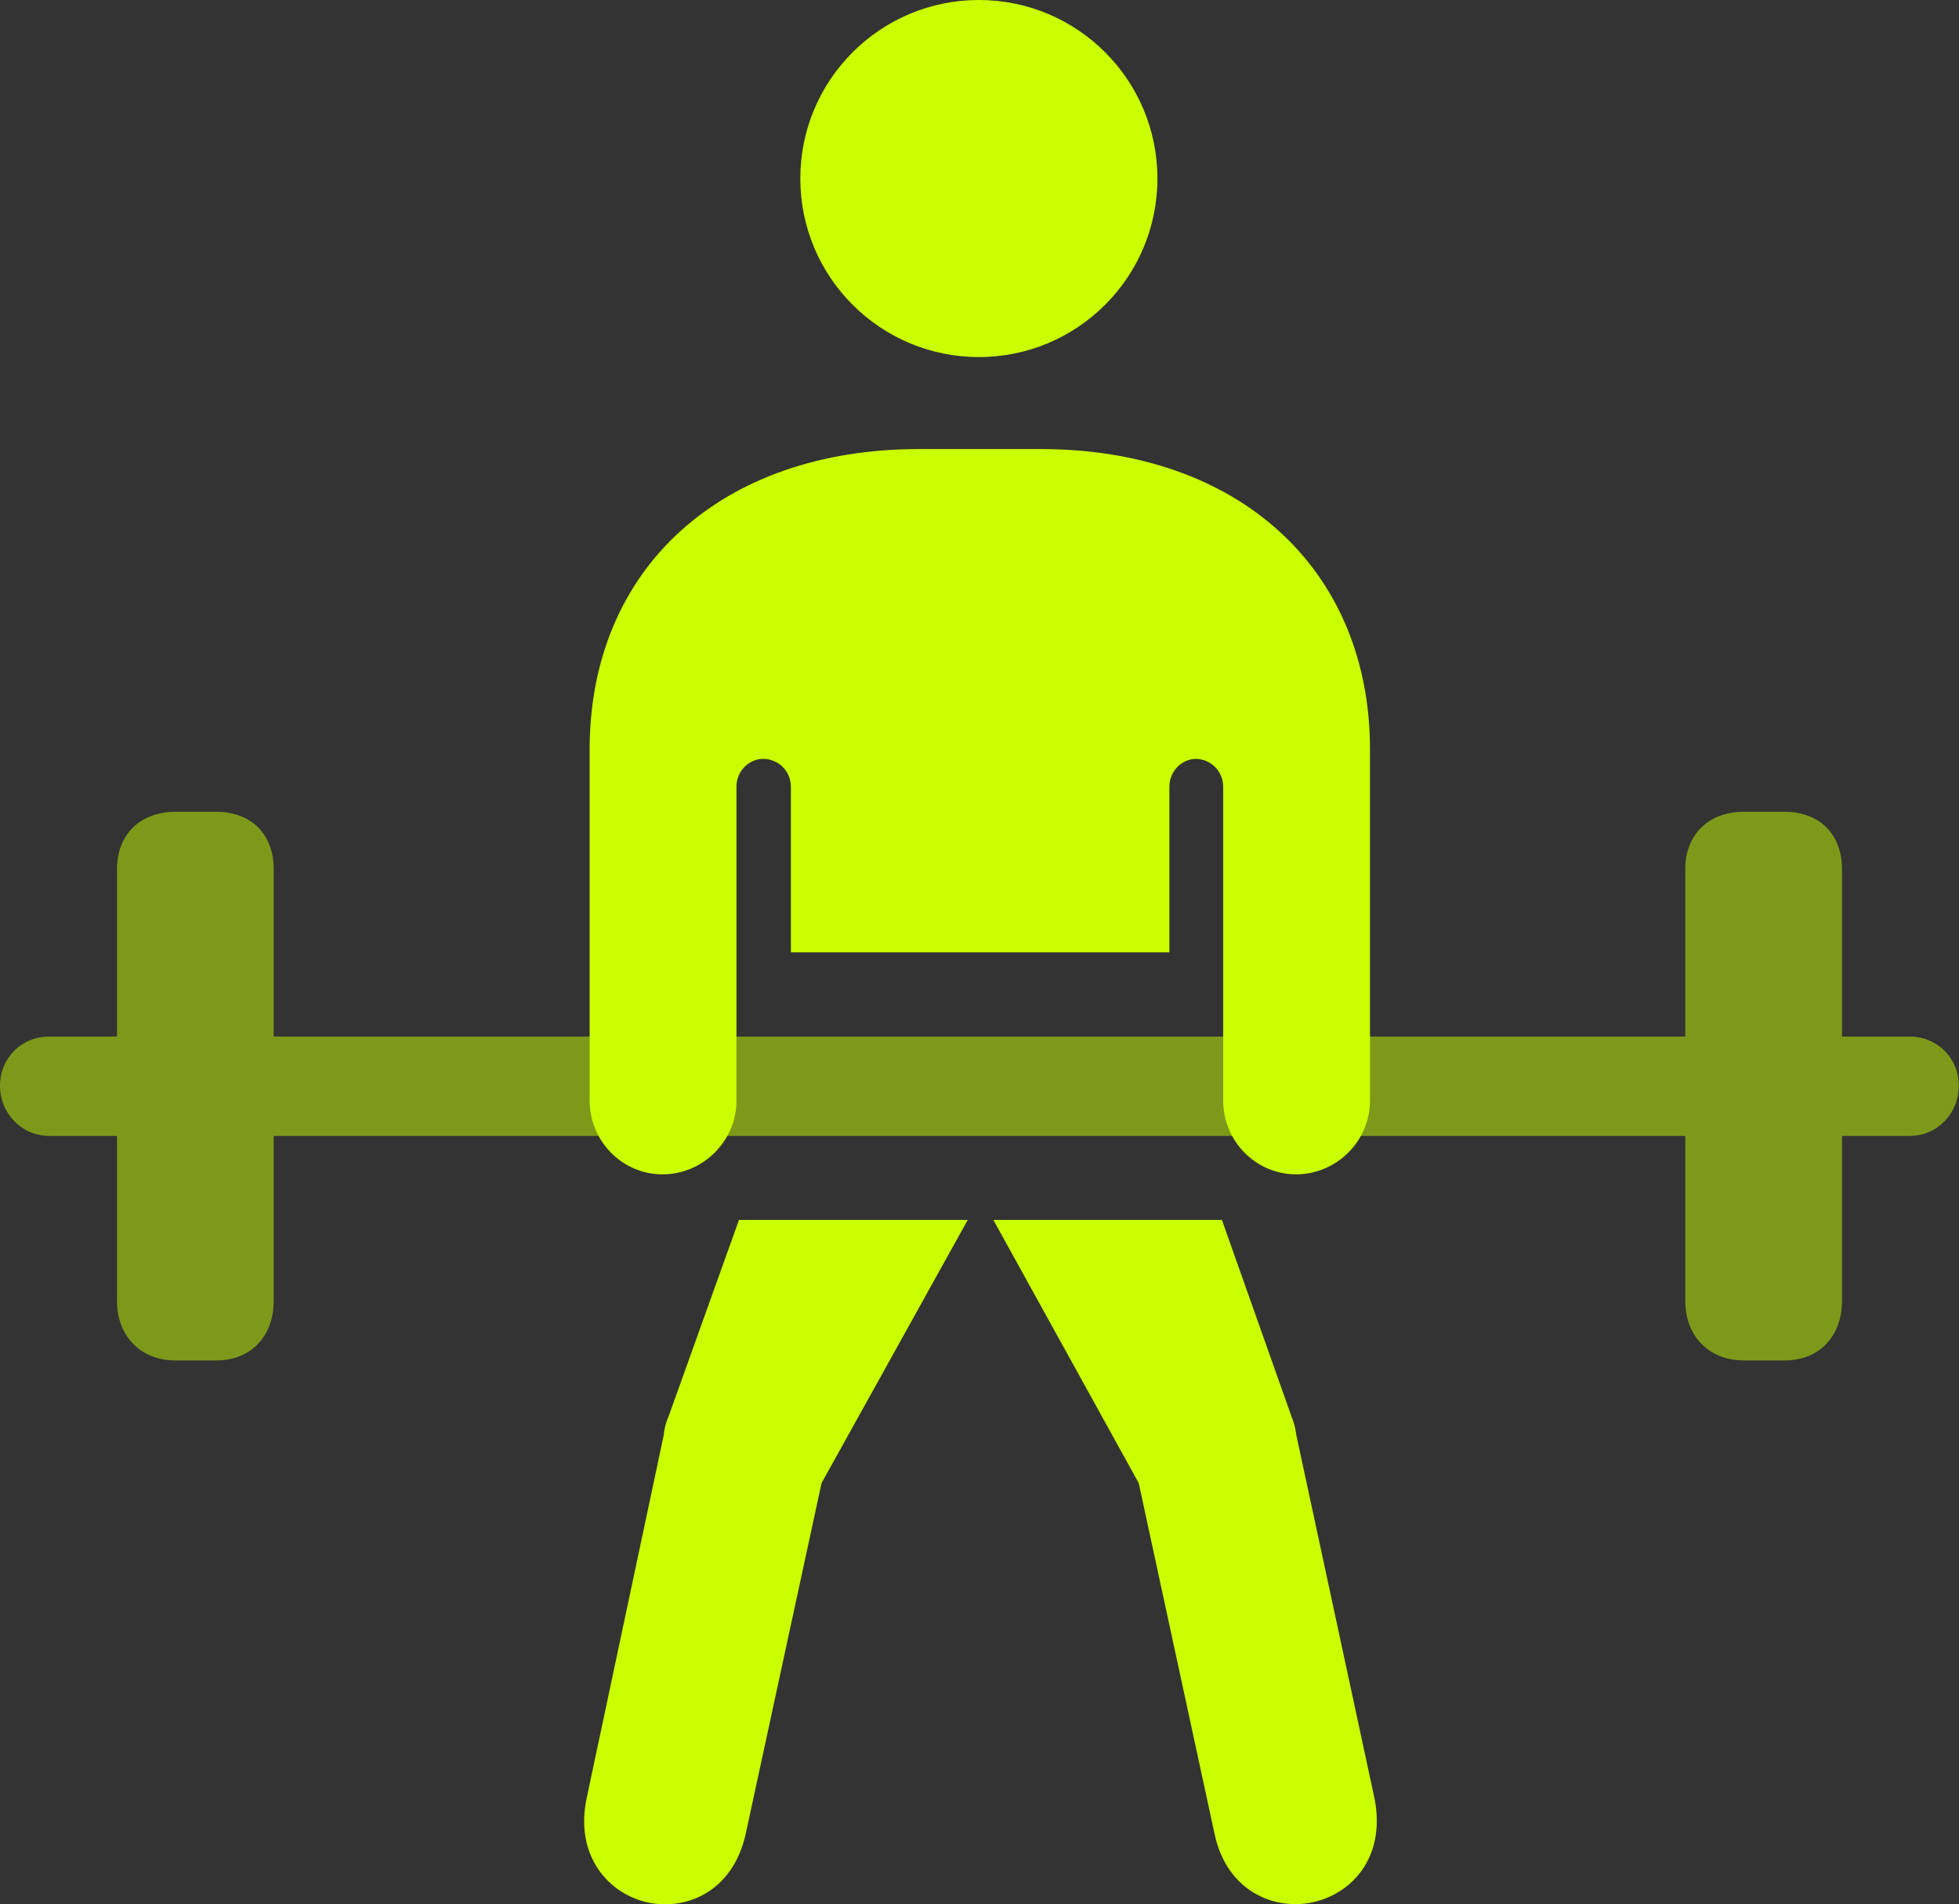 <?xml version="1.0" encoding="UTF-8"?>
<svg id="Layer_2" data-name="Layer 2" xmlns="http://www.w3.org/2000/svg" viewBox="0 0 93.26 90.66">
  <rect x="0" y="0" width="93.26" height="90.66" fill="#333333" stroke="none"/>
  <defs>
    <style>
      .cls-1 {
        fill: none;
        opacity: .5;
      }

      .cls-2 {
        fill: #caff00;
      }
    </style>
  </defs>
  <g id="Layer_1-2" data-name="Layer 1">
    <g id="Regular-S">
      <g class="cls-1">
        <path class="cls-2" d="m8.35,64.77h1.95c1.66,0,2.73-1.17,2.73-2.83v-20.56c0-1.66-1.07-2.73-2.73-2.73h-1.95c-1.66,0-2.78,1.07-2.78,2.73v20.56c0,1.66,1.12,2.83,2.78,2.83Z"/>
        <path class="cls-2" d="m83.01,64.77h1.95c1.66,0,2.73-1.17,2.73-2.83v-20.56c0-1.66-1.07-2.73-2.73-2.73h-1.95c-1.66,0-2.78,1.07-2.78,2.73v20.56c0,1.66,1.12,2.83,2.78,2.83Z"/>
        <path class="cls-2" d="m2.34,54.08h88.57c1.32,0,2.34-1.07,2.34-2.39s-1.03-2.34-2.34-2.34H2.34c-1.32,0-2.34,1.03-2.34,2.34s1.03,2.39,2.34,2.39Z"/>
      </g>
      <g>
        <circle class="cls-2" cx="46.6" cy="8.5" r="8.5"/>
        <path class="cls-2" d="m56.91,36.13c.73,0,1.32.59,1.32,1.32v14.94c0,1.95,1.56,3.52,3.47,3.52s3.52-1.56,3.52-3.52v-16.7c0-8.64-6.3-14.31-15.67-14.31h-5.81c-9.38,0-15.67,5.66-15.67,14.31v16.7c0,1.95,1.56,3.52,3.47,3.52s3.52-1.56,3.52-3.52v-14.94c0-.73.59-1.32,1.27-1.32.73,0,1.32.59,1.32,1.32v7.89h18.02v-7.89c0-.73.59-1.32,1.27-1.32Z"/>
      </g>
      <g>
        <path class="cls-2" d="m35.18,58.08l-3.35,9.35c-.15.34-.2.59-.24.93l-3.66,17.24c-.59,2.78,1.07,4.59,2.93,4.98,1.9.39,4.05-.59,4.64-3.27l3.61-16.7,6.96-12.53h-10.89Z"/>
        <path class="cls-2" d="m65.43,85.6l-3.71-17.24c-.05-.34-.1-.59-.24-.93l-3.31-9.35h-10.88l6.92,12.53,3.61,16.7c.59,2.78,2.93,3.71,4.83,3.22,1.86-.49,3.32-2.25,2.78-4.93Z"/>
      </g>
    </g>
  </g>
</svg>